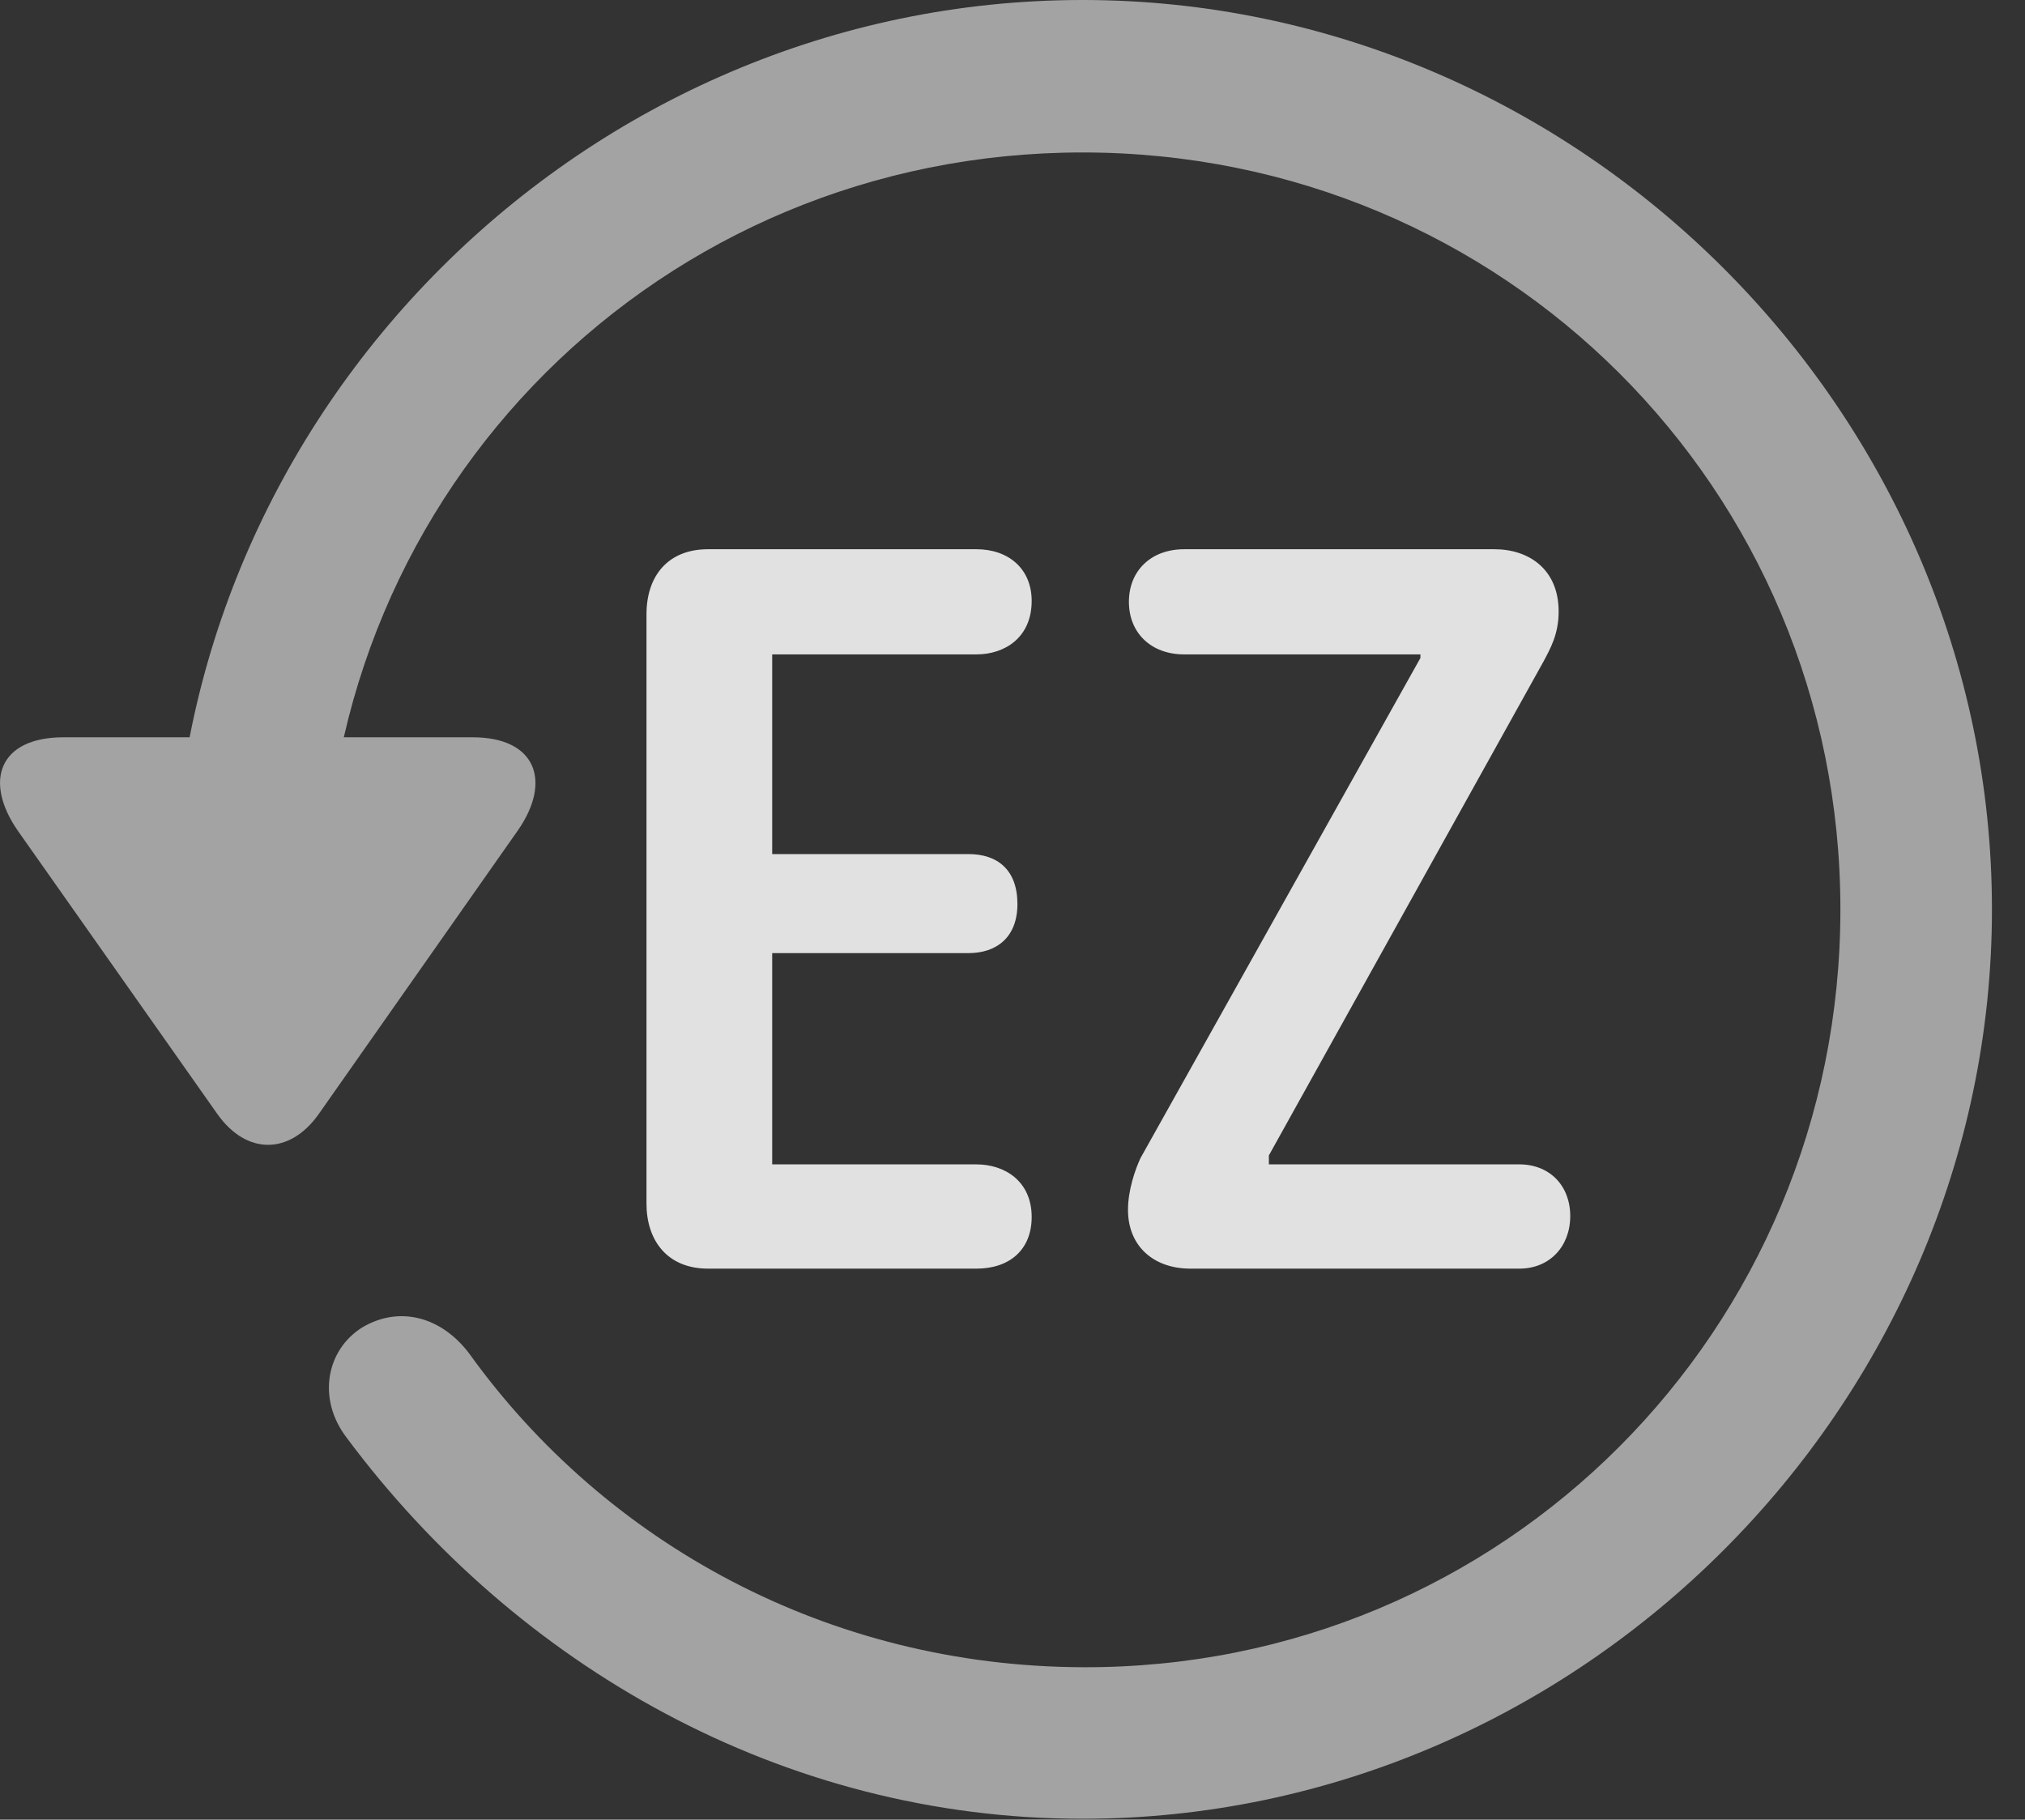 <?xml version="1.0" encoding="UTF-8"?>
<!--Generator: Apple Native CoreSVG 232.5-->
<!DOCTYPE svg
PUBLIC "-//W3C//DTD SVG 1.1//EN"
       "http://www.w3.org/Graphics/SVG/1.1/DTD/svg11.dtd">
<svg version="1.1" xmlns="http://www.w3.org/2000/svg" xmlns:xlink="http://www.w3.org/1999/xlink" width="22.18" height="19.932">
 <rect width="100%" height="100%" fill="#333333" stroke="none"/>
 <g>
  <rect height="19.932" opacity="0" width="22.18" x="0" y="0"/>
  <path d="M11.857 19.922C17.296 19.922 21.818 15.4 21.818 9.961C21.818 4.512 17.296 0 11.857 0C6.408 0 1.896 4.502 1.896 9.951L3.556 9.951C3.556 5.342 7.247 1.67 11.857 1.67C16.466 1.67 20.158 5.352 20.158 9.961C20.158 14.57 16.466 18.281 11.857 18.262C9.074 18.252 6.632 16.904 5.138 14.824C4.835 14.424 4.376 14.297 3.966 14.541C3.576 14.785 3.468 15.322 3.8 15.752C5.656 18.242 8.566 19.922 11.857 19.922ZM0.695 8.076C-0.008 8.076-0.184 8.555 0.197 9.102L2.384 12.207C2.706 12.656 3.175 12.646 3.488 12.207L5.675 9.092C6.046 8.555 5.87 8.076 5.177 8.076Z" fill="#ffffff" fill-opacity="0.55"/>
  <path d="M7.755 13.896L10.695 13.896C11.056 13.896 11.3 13.691 11.3 13.33C11.3 12.94 11.007 12.754 10.695 12.754L8.458 12.754L8.458 10.44L10.607 10.44C10.919 10.44 11.144 10.264 11.144 9.902C11.144 9.531 10.929 9.355 10.607 9.355L8.458 9.355L8.458 7.168L10.695 7.168C11.007 7.168 11.3 6.982 11.3 6.582C11.3 6.23 11.046 6.016 10.695 6.016L7.755 6.016C7.316 6.016 7.081 6.309 7.081 6.729L7.081 13.184C7.081 13.584 7.306 13.896 7.755 13.896ZM13.038 13.896L16.642 13.896C16.974 13.896 17.199 13.652 17.199 13.32C17.199 12.988 16.974 12.754 16.642 12.754L13.898 12.754L13.898 12.656L16.906 7.246C16.984 7.1 17.072 6.943 17.072 6.699C17.072 6.23 16.74 6.016 16.369 6.016L12.97 6.016C12.609 6.016 12.365 6.25 12.365 6.592C12.365 6.934 12.609 7.168 12.97 7.168L15.558 7.168L15.558 7.207L12.492 12.685C12.433 12.812 12.355 13.037 12.355 13.252C12.355 13.652 12.638 13.896 13.038 13.896Z" fill="#ffffff" fill-opacity="0.85"/>
 </g>
</svg>
